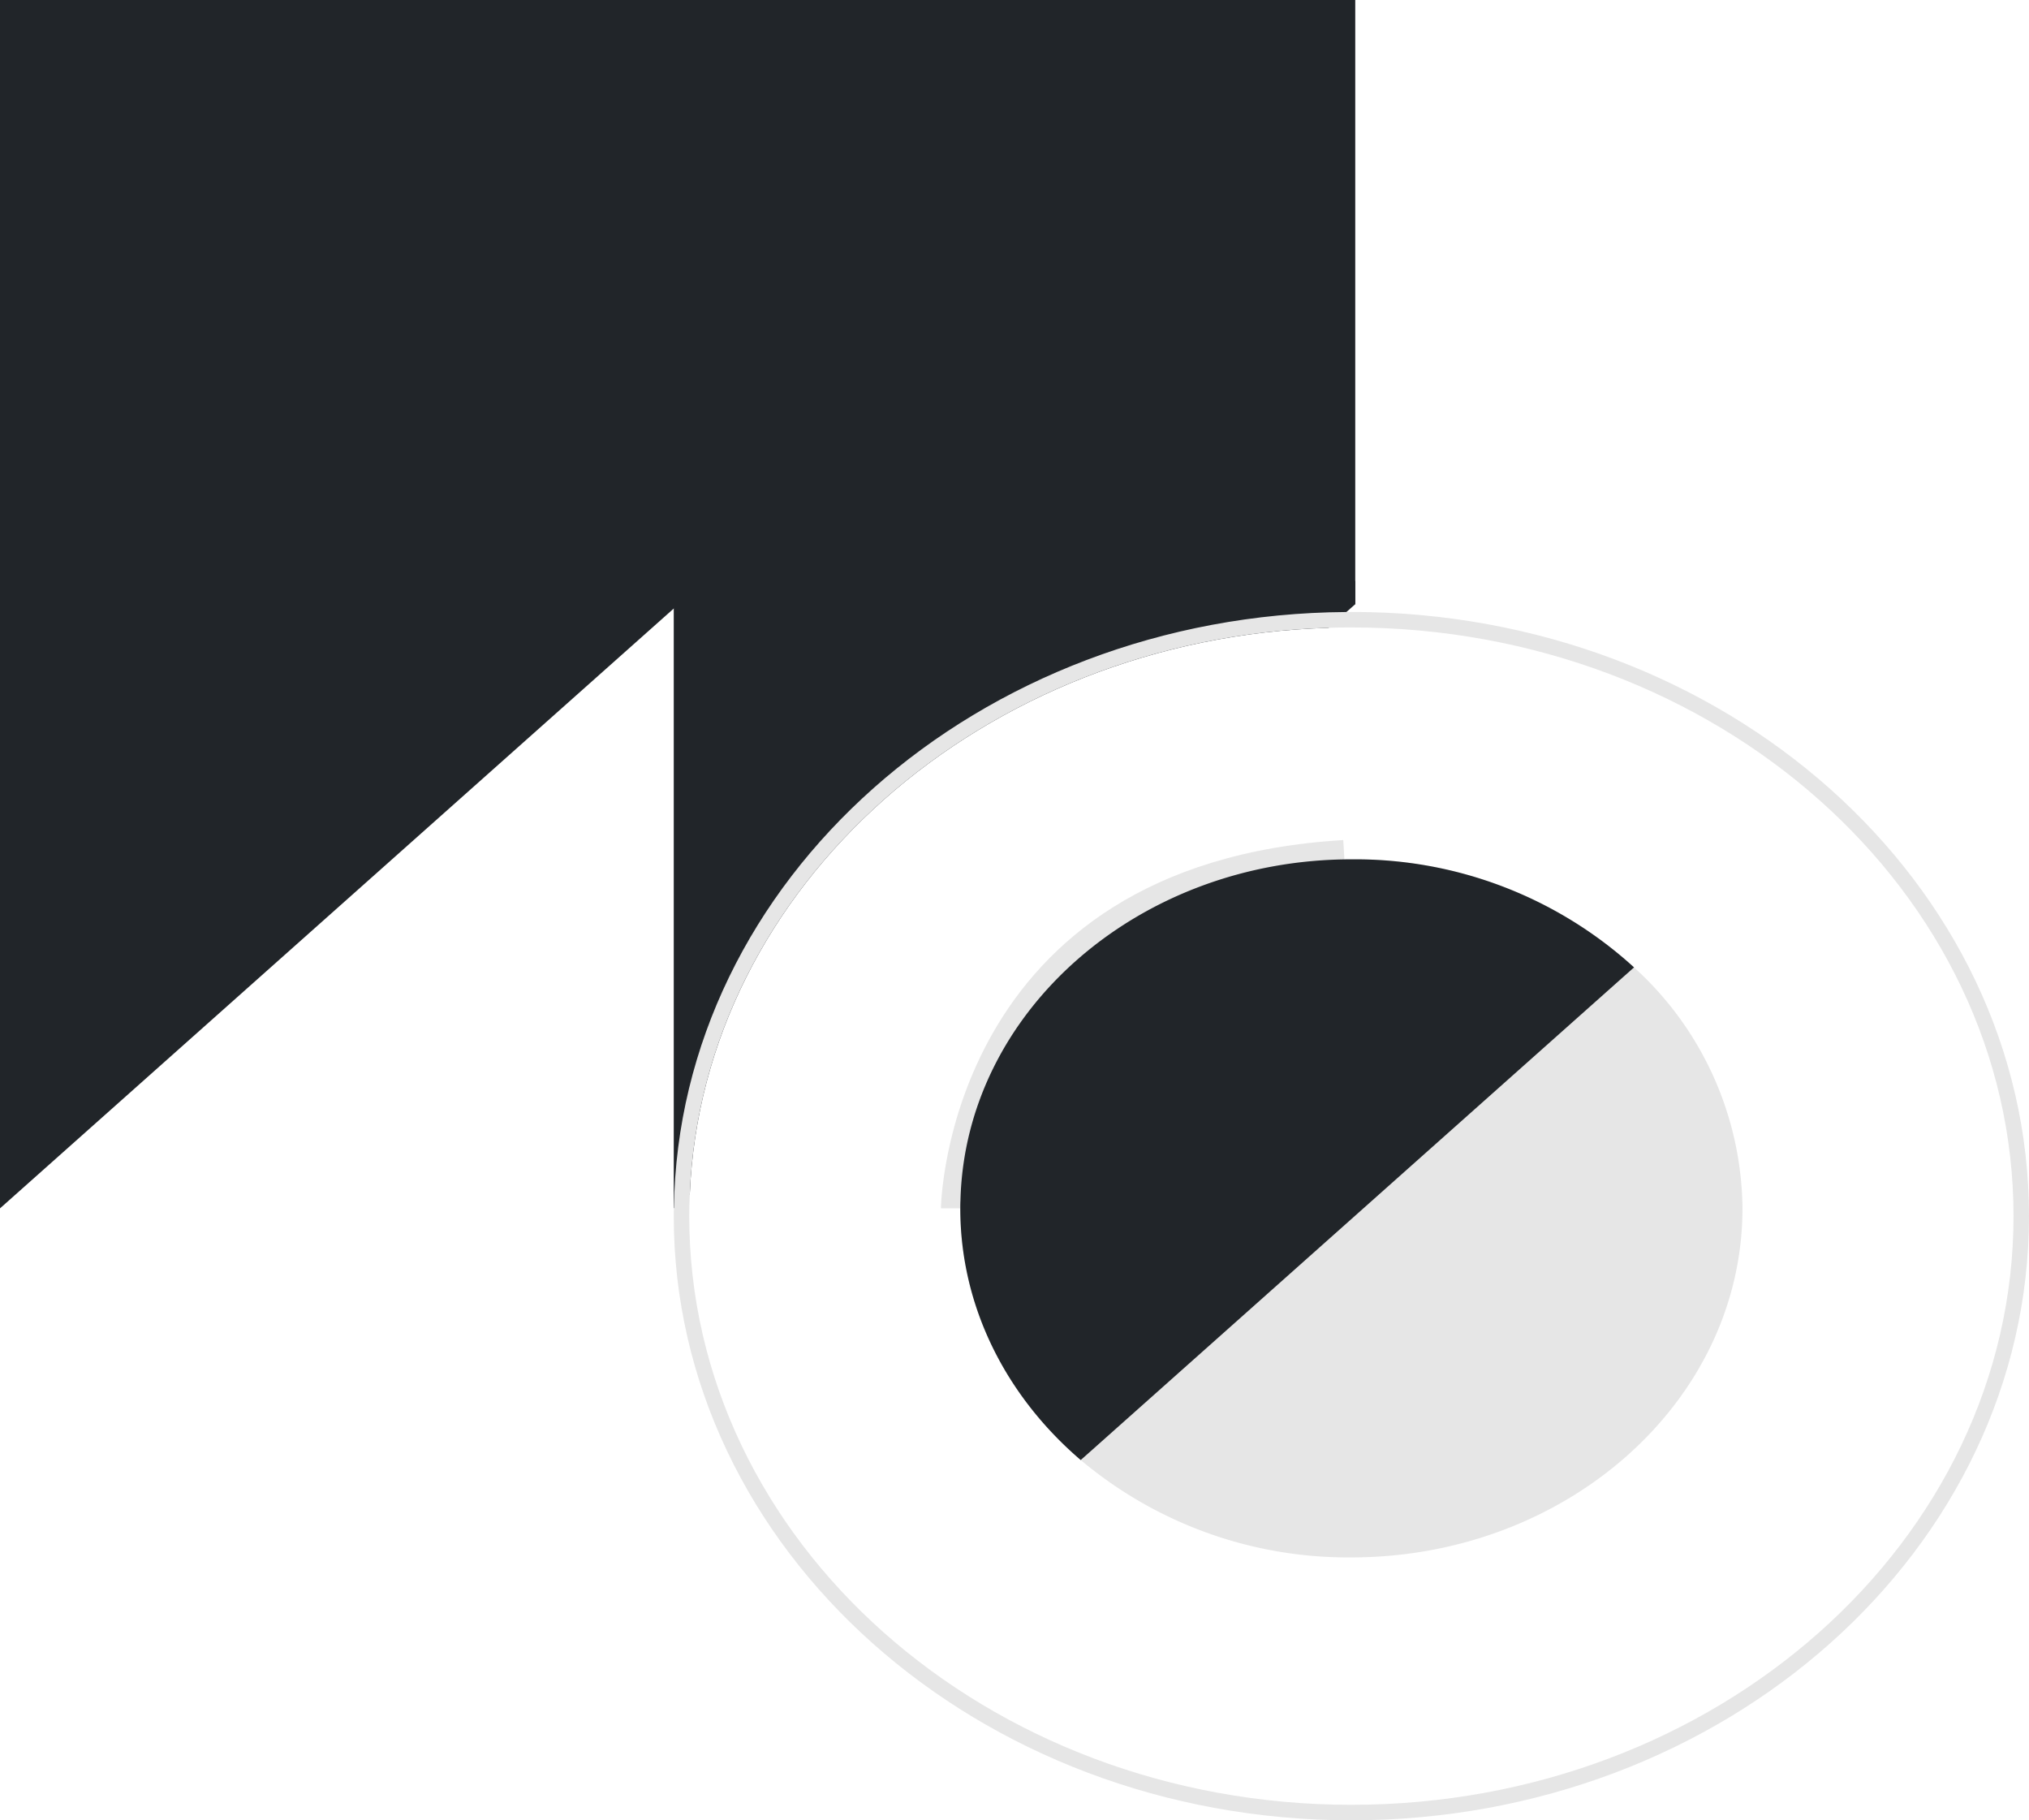 <svg xmlns="http://www.w3.org/2000/svg" width="262" height="235" viewBox="0 0 262 235">
  <g id="Logo_Design" data-name="Logo Design" transform="translate(-325 -194)">
    <rect id="Rectangle_8" data-name="Rectangle 8" width="175" height="78" transform="translate(325 194)" fill="#212529"/>
    <path id="Path_14" data-name="Path 14" d="M409.215,338.862" transform="translate(3.707 -72.799)" fill="#212529"/>
    <path id="Path_15" data-name="Path 15" d="M87,150v84l91-81Z" transform="translate(238 116)" fill="#212529"/>
    <path id="Path_16" data-name="Path 16" d="M496.293,341.8v3l-1.14,1.01-2.3,2.04c-44.73,1.35-80.86,33.39-82.49,73.12l-2.05,1.82-.02.01v-84Z" transform="translate(3.707 -72.799)" fill="#212529"/>
    <path id="Path_17" data-name="Path 17" d="M495.793,345.8c-.21,0-.43,0-.64.01-47.58.3-86.25,34.62-86.84,76.98-.02.34-.02.67-.02,1.01,0,43.01,39.25,78,87.5,78s87.5-34.99,87.5-78S544.043,345.8,495.793,345.8Zm0,154c-47.14,0-85.5-34.09-85.5-76,0-.95.02-1.89.07-2.83,1.63-39.73,37.76-71.77,82.49-73.12.97-.04,1.95-.05,2.94-.05,47.14,0,85.5,34.09,85.5,76S542.933,499.8,495.793,499.8Z" transform="translate(3.707 -72.799)" fill="#e6e6e6"/>
    <path id="Path_18" data-name="Path 18" d="M447.793,422.815l-5-.028c0-.445.8-44.48,51.951-47.535l.3,4.991C448.654,383.014,447.807,421.192,447.793,422.815Z" transform="translate(3.707 -72.799)" fill="#e6e6e6"/>
    <path id="Path_19" data-name="Path 19" d="M546.273,421.8a42.536,42.536,0,0,0-13.98-30.11,53.437,53.437,0,0,0-36.4-13.95h-.1c-27.47,0-49.89,19.67-50.48,44.06-.02.33-.02.67-.02,1,0,12.76,5.97,24.29,15.55,32.49a53.643,53.643,0,0,0,34.95,12.57h.1c27.8-.05,50.4-20.24,50.4-45.06C546.293,422.469,546.293,422.129,546.273,421.8Z" transform="translate(3.707 -72.799)" fill="#e6e6e6"/>
    <path id="Path_20" data-name="Path 20" d="M532.293,391.689l-1.5,1.33-68.45,60.94-1.5,1.33c-9.58-8.2-15.55-19.73-15.55-32.49,0-.33,0-.67.02-1,.59-24.39,23.01-44.06,50.48-44.06h.1a53.437,53.437,0,0,1,36.4,13.95Z" transform="translate(3.707 -72.799)" fill="#212529"/>
  </g>
</svg>
